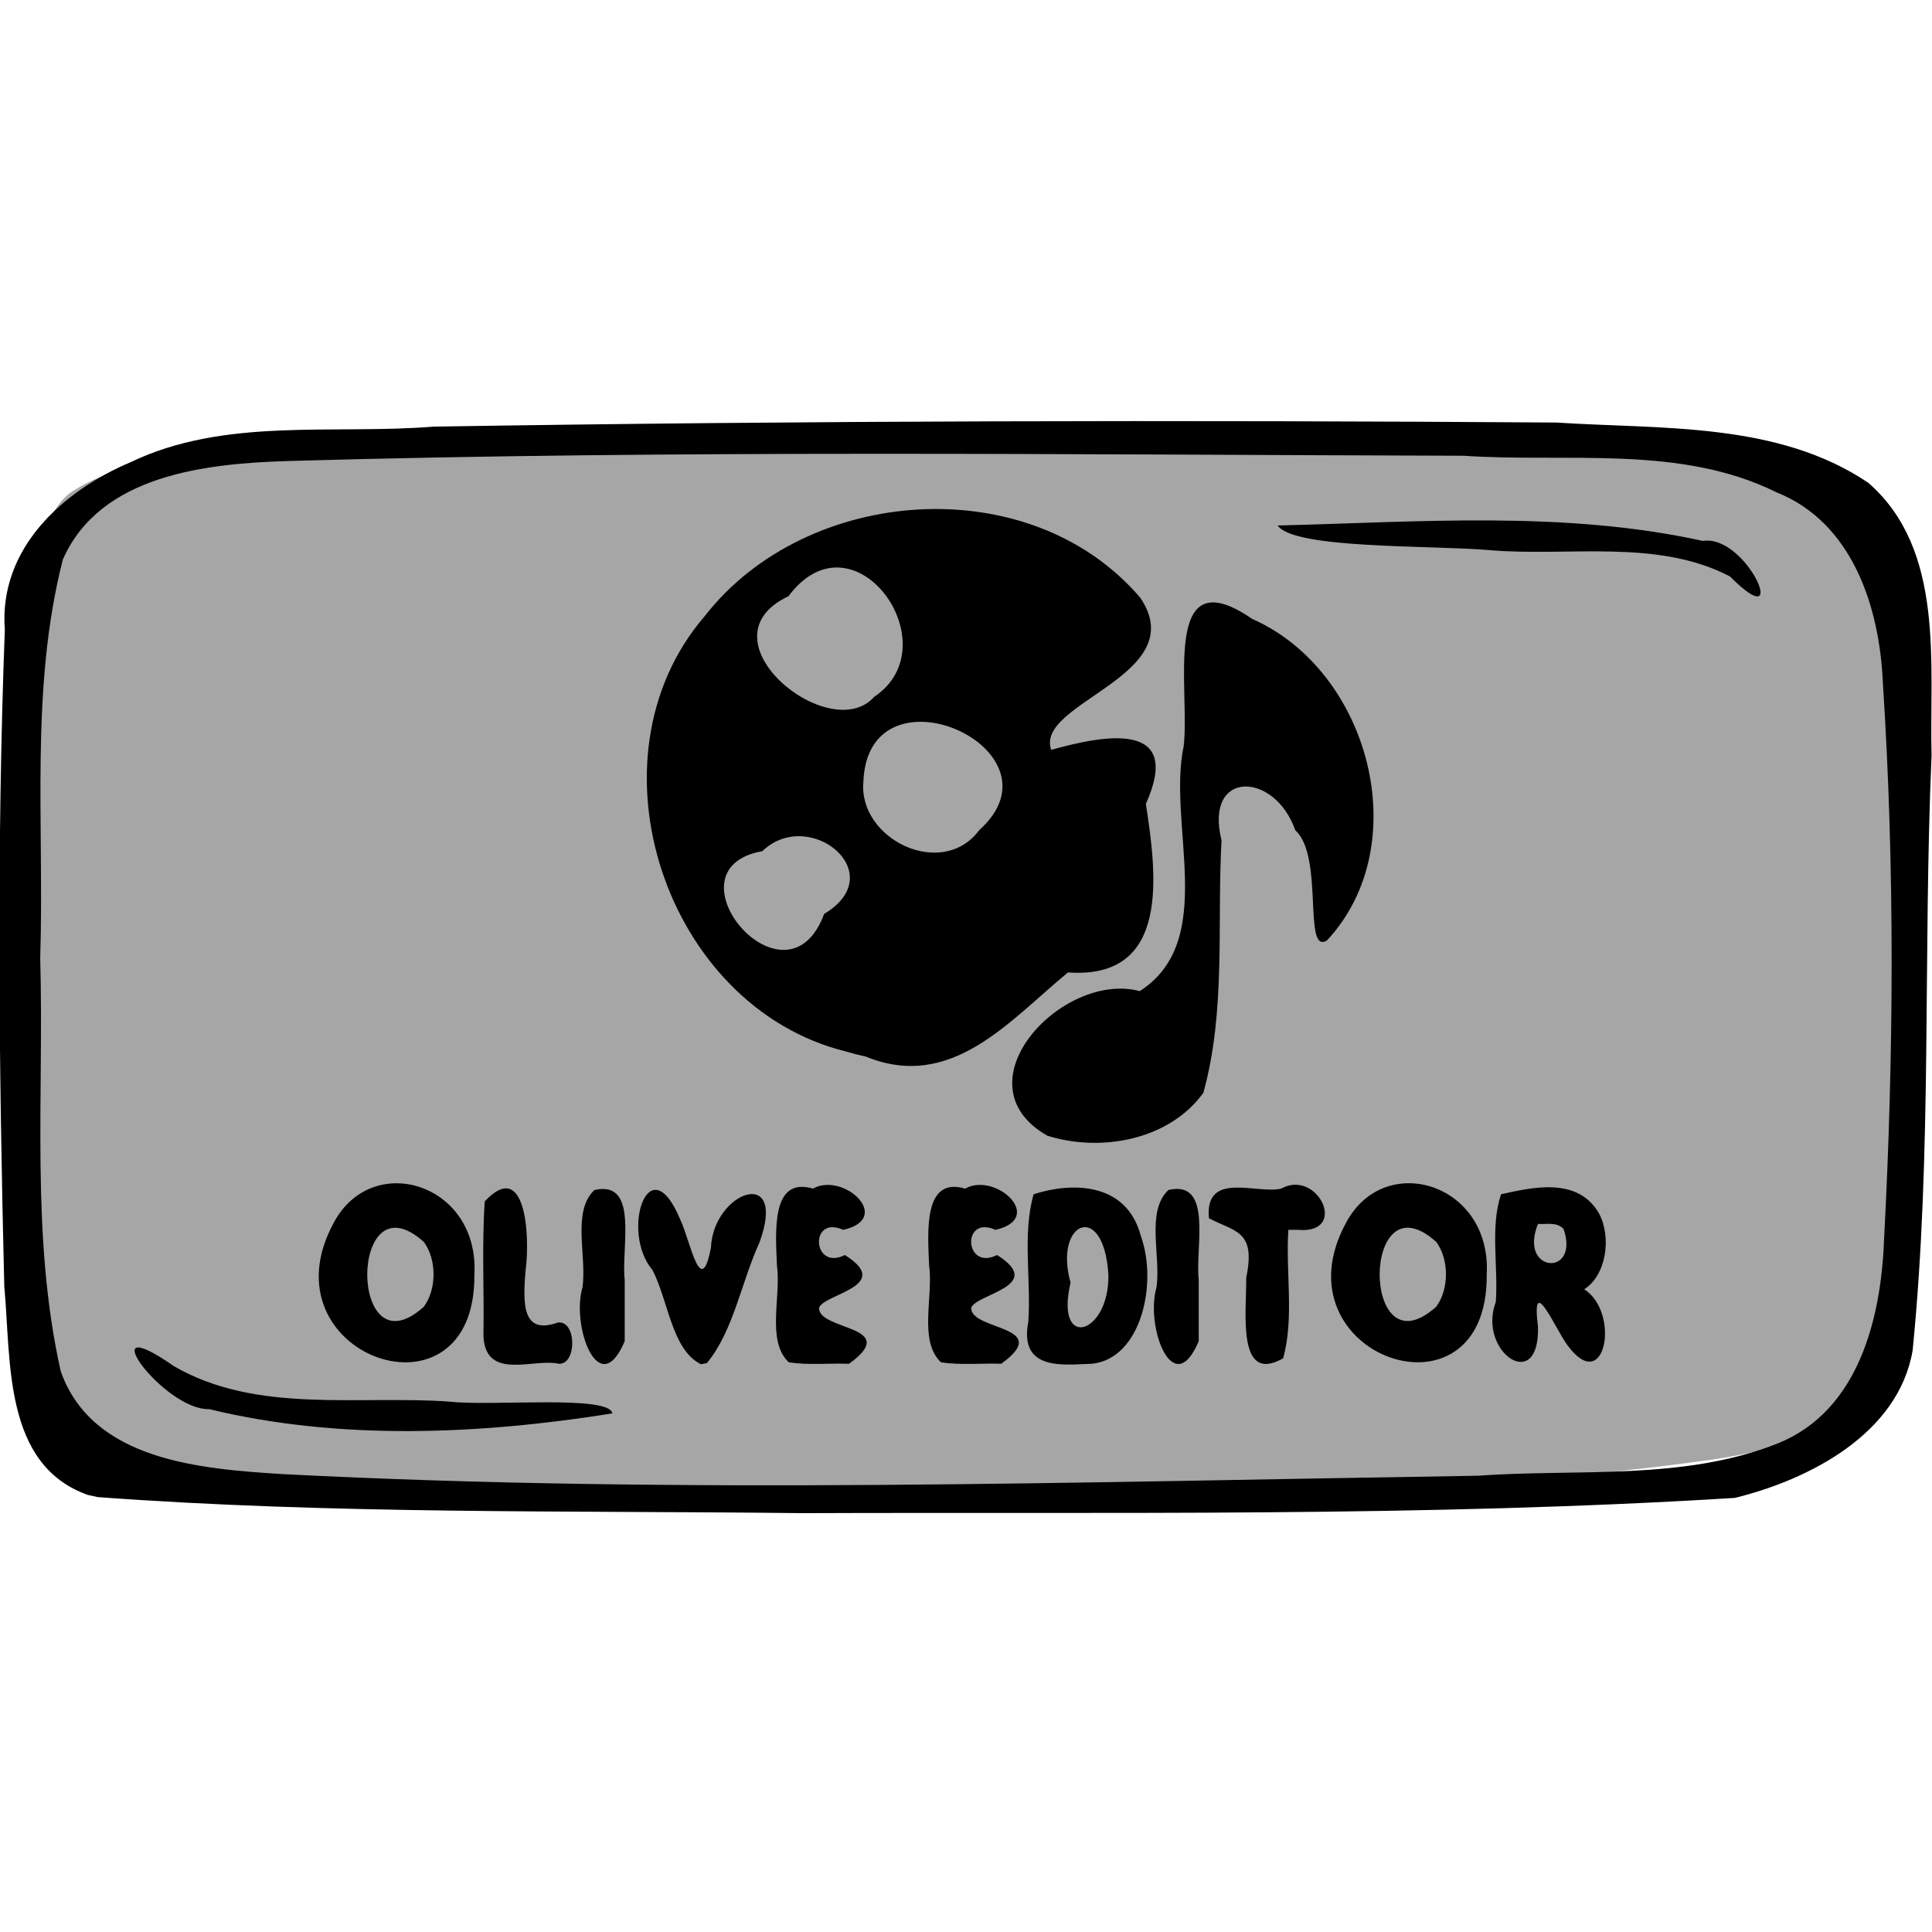 <?xml version="1.0" encoding="UTF-8" standalone="no"?>
<!-- Created with Inkscape (http://www.inkscape.org/) -->

<svg
   xmlns:dc="http://purl.org/dc/elements/1.1/"
   xmlns:cc="http://creativecommons.org/ns#"
   xmlns:rdf="http://www.w3.org/1999/02/22-rdf-syntax-ns#"
   xmlns:svg="http://www.w3.org/2000/svg"
   xmlns="http://www.w3.org/2000/svg"
   xmlns:sodipodi="http://sodipodi.sourceforge.net/DTD/sodipodi-0.dtd"
   xmlns:inkscape="http://www.inkscape.org/namespaces/inkscape"
   width="150"
   height="150"
   viewBox="0 0 39.688 39.688"
   version="1.1"
   id="svg922"
   inkscape:version="0.92.4 (5da689c313, 2019-01-14)"
   sodipodi:docname="USO_multimedia_oliveeditor.svg">
  <title
     id="title1437">USOICON</title>
  <defs
     id="defs916">
    <clipPath
       id="clipPath1521"
       clipPathUnits="userSpaceOnUse">
      <rect
         y="66.645"
         x="57.114"
         height="151.423"
         width="172.875"
         id="rect1523"
         style="opacity:0.875;fill:#000000;fill-opacity:1;stroke:#000000;stroke-width:0.604;stroke-linejoin:round;stroke-miterlimit:4;stroke-dasharray:none;stroke-opacity:1" />
    </clipPath>
  </defs>
  <sodipodi:namedview
     id="base"
     pagecolor="#ffffff"
     bordercolor="#666666"
     borderopacity="1.0"
     inkscape:pageopacity="0.0"
     inkscape:pageshadow="2"
     inkscape:zoom="1.9248792"
     inkscape:cx="68.929602"
     inkscape:cy="75.659314"
     inkscape:document-units="px"
     inkscape:current-layer="layer15"
     showgrid="false"
     inkscape:window-width="902"
     inkscape:window-height="725"
     inkscape:window-x="2899"
     inkscape:window-y="50"
     inkscape:window-maximized="0"
     units="px" />
  <g
     style="display:inline"
     transform="translate(-35.466,-112.592)"
     id="layer1"
     inkscape:groupmode="layer"
     inkscape:label="toonbox" />
  <g
     inkscape:label="text"
     id="layer3"
     inkscape:groupmode="layer" />
  <g
     inkscape:label="icon_multimedia"
     id="layer15"
     inkscape:groupmode="layer">
    <g
       id="g1403">
      <path
         style="display:inline;opacity:0.875;fill:#999999;fill-opacity:1;stroke:none;stroke-width:0.118;stroke-linejoin:round;stroke-miterlimit:4;stroke-dasharray:none;stroke-opacity:0.972"
         d="M 1.435,10.128 C 2.67,9.297 4.324,9.436 5.756,9.205 14.115,8.613 22.517,8.69 30.882,9.158 c 2.392,0.206 4.838,0.269 7.15,0.97 0.872,1.675 0.817,3.67 1.027,5.517 0.208,4.025 0.362,8.131 -0.532,12.088 -0.23,1.649 -2.018,2.052 -3.407,2.259 C 28.803,30.856 22.404,30.811 16.041,30.813 11.304,30.719 6.538,30.746 1.84,30.074 0.173,29.528 0.823,27.039 0.434,25.657 0.155,21.091 0.021,16.472 0.693,11.934 0.848,11.32 0.904,10.549 1.435,10.128 Z"
         id="rect49496"
         inkscape:connector-curvature="0" />
      <path
         style="display:inline;fill:#000000;stroke-width:0.372"
         d="M 1.803,30.709 C 0.057,30.089 0.231,27.938 0.088,26.427 -0.023,21.932 -0.07,17.428 0.099,12.934 -0.028,11.278 1.278,10.087 2.684,9.494 4.616,8.567 6.836,8.931 8.909,8.764 16.596,8.639 24.286,8.627 31.973,8.68 c 2.151,0.141 4.538,-0.02 6.404,1.236 1.585,1.379 1.256,3.719 1.302,5.606 -0.178,4.071 0.016,8.163 -0.389,12.22 -0.293,1.711 -2.12,2.653 -3.655,3.029 -6.368,0.394 -12.757,0.288 -19.135,0.313 C 11.669,31.028 6.827,31.11 2.007,30.754 L 1.803,30.709 Z m 34.718,-1.058 c 1.66,-0.67 2.121,-2.568 2.182,-4.182 C 38.904,21.657 38.926,17.825 38.678,14.015 38.61,12.472 38.055,10.735 36.495,10.114 34.511,9.131 32.202,9.508 30.064,9.362 22.02,9.341 13.972,9.24 5.93,9.47 4.248,9.521 2.061,9.745 1.291,11.494 c -0.682,2.663 -0.377,5.457 -0.465,8.181 0.081,2.829 -0.203,5.716 0.422,8.496 0.655,1.847 2.894,2.004 4.559,2.111 8.177,0.421 16.369,0.159 24.551,0.033 2.046,-0.147 4.225,0.107 6.163,-0.664 z M 4.297,28.947 c -0.939,0.027 -2.493,-2.118 -0.727,-0.884 1.706,0.991 3.797,0.593 5.68,0.731 0.844,0.097 3.277,-0.144 3.329,0.241 -2.713,0.432 -5.596,0.564 -8.282,-0.088 z m 31.24,-17.106 c -1.499,-0.781 -3.309,-0.4 -4.943,-0.54 -1.173,-0.103 -4.022,-0.018 -4.347,-0.506 2.904,-0.07 5.875,-0.312 8.734,0.317 0.913,-0.143 1.835,2.014 0.556,0.729 z"
         id="path49494"
         inkscape:connector-curvature="0" />
      <path
         style="font-style:normal;font-variant:normal;font-weight:normal;font-stretch:normal;font-size:4.946px;font-family:Insaniburger;-inkscape-font-specification:Insaniburger;opacity:1;vector-effect:none;fill:#000000;fill-opacity:1;stroke:none;stroke-width:0.058;stroke-linecap:butt;stroke-linejoin:miter;stroke-miterlimit:4;stroke-dasharray:none;stroke-dashoffset:0;stroke-opacity:1"
         d="M 9.745,26.182 C 9.775,29.402 5.354,27.852 6.861,25.109 7.653,23.636 9.85,24.31 9.745,26.182 Z M 8.707,25.513 c -1.547,-1.392 -1.553,2.726 -0.002,1.332 0.268,-0.358 0.268,-0.973 0.002,-1.332 z m 2.769,2.502 c -0.512,-0.118 -1.496,0.358 -1.545,-0.564 0.017,-0.923 -0.035,-1.854 0.027,-2.772 0.839,-0.897 0.933,0.694 0.84,1.41 -0.062,0.703 -0.069,1.34 0.661,1.079 0.388,-0.053 0.397,0.871 0.017,0.847 z m 1.357,-0.464 c -0.526,1.252 -1.104,-0.307 -0.867,-1.107 0.091,-0.652 -0.222,-1.554 0.244,-1.998 0.924,-0.213 0.546,1.183 0.623,1.843 0,0.421 0,0.841 0,1.262 z m 1.565,0.474 c -0.6,-0.302 -0.665,-1.297 -0.993,-1.933 -0.67,-0.788 -0.076,-2.586 0.567,-1.044 0.211,0.437 0.423,1.67 0.632,0.583 0.052,-1.159 1.575,-1.703 1,-0.114 -0.374,0.814 -0.538,1.831 -1.083,2.484 z m 3.045,-0.011 c 1.09,-0.788 -0.638,-0.676 -0.617,-1.149 0.095,-0.286 1.545,-0.446 0.53,-1.084 -0.672,0.338 -0.735,-0.831 -0.034,-0.517 1.04,-0.235 0.007,-1.199 -0.622,-0.847 -0.859,-0.254 -0.769,0.876 -0.74,1.571 0.091,0.652 -0.222,1.554 0.244,1.998 0.41,0.06 0.828,0.015 1.24,0.029 z m 3.126,0 c 1.09,-0.788 -0.638,-0.676 -0.617,-1.149 0.095,-0.286 1.545,-0.446 0.53,-1.084 -0.672,0.338 -0.735,-0.831 -0.034,-0.517 1.04,-0.235 0.007,-1.199 -0.622,-0.847 -0.859,-0.254 -0.769,0.876 -0.74,1.571 0.091,0.652 -0.222,1.554 0.244,1.998 0.41,0.06 0.828,0.015 1.24,0.029 z m 1.869,0 c -0.553,0.015 -1.517,0.173 -1.313,-0.866 0.058,-0.864 -0.125,-1.805 0.108,-2.615 0.754,-0.245 1.907,-0.272 2.203,0.859 0.352,0.977 0.002,2.516 -0.998,2.622 z m 0.331,-1.831 c -0.094,-1.533 -1.131,-1.089 -0.777,0.165 -0.33,1.414 0.802,1.064 0.777,-0.165 z m 1.856,1.367 c -0.526,1.252 -1.104,-0.307 -0.867,-1.107 0.091,-0.652 -0.222,-1.554 0.244,-1.998 0.924,-0.213 0.546,1.183 0.623,1.843 0,0.421 0,0.841 0,1.262 z m 1.841,-2.286 c -0.057,0.873 0.123,1.821 -0.108,2.64 -0.961,0.543 -0.748,-0.973 -0.758,-1.656 0.203,-0.972 -0.226,-0.939 -0.766,-1.222 -0.091,-0.986 0.99,-0.488 1.485,-0.609 0.75,-0.416 1.401,0.939 0.342,0.847 -0.065,0 -0.129,0 -0.194,0 z m 4.075,0.917 c 0.03,3.22 -4.391,1.67 -2.884,-1.073 0.792,-1.473 2.989,-0.8 2.884,1.073 z m -1.037,-0.669 c -1.547,-1.392 -1.553,2.726 -0.002,1.332 0.268,-0.358 0.268,-0.973 0.002,-1.332 z m 3.04,0.973 c 0.751,0.48 0.432,2.206 -0.344,1.15 -0.268,-0.37 -0.749,-1.518 -0.606,-0.381 0.037,1.398 -1.251,0.513 -0.867,-0.508 0.054,-0.731 -0.119,-1.535 0.108,-2.213 0.635,-0.14 1.58,-0.368 2.015,0.398 0.262,0.498 0.14,1.275 -0.307,1.554 z m -0.95,-1.343 c -0.411,1.013 0.869,1.096 0.525,0.103 -0.147,-0.151 -0.351,-0.089 -0.525,-0.103 z"
         id="text49550"
         inkscape:connector-curvature="0" />
      <path
         style="fill:#000000;stroke-width:0.141"
         d="m 21.512,23.328 c -1.867,-1.066 0.311,-3.391 1.902,-2.968 1.613,-1.04 0.561,-3.412 0.901,-5.029 0.141,-1.141 -0.483,-3.917 1.408,-2.617 2.408,1.06 3.37,4.637 1.536,6.605 -0.5,0.305 -0.054,-1.733 -0.651,-2.264 -0.422,-1.21 -1.876,-1.252 -1.515,0.208 -0.095,1.729 0.094,3.496 -0.373,5.186 -0.704,0.975 -2.112,1.227 -3.209,0.88 z m -4.137,-1.729 c -3.703,-0.914 -5.409,-6.018 -2.904,-8.935 2.092,-2.697 6.694,-3.039 8.957,-0.38 1.066,1.597 -2.18,2.146 -1.834,3.12 1.06,-0.296 2.724,-0.629 1.945,1.11 0.22,1.436 0.517,3.614 -1.6,3.462 -1.201,0.987 -2.394,2.45 -4.152,1.729 l -0.207,-0.049 z M 16.93,18.774 c 1.396,-0.834 -0.309,-2.214 -1.27,-1.289 -2.065,0.369 0.49,3.395 1.27,1.289 z m 3.186,-1.721 c 1.853,-1.662 -2.281,-3.504 -2.38,-0.997 -0.109,1.187 1.62,2.022 2.38,0.997 z M 17.96,14.313 c 1.586,-1.059 -0.419,-3.869 -1.763,-2.065 -1.875,0.885 0.854,3.096 1.763,2.065 z"
         id="path53394"
         inkscape:connector-curvature="0" />
    </g>
  </g>
</svg>
